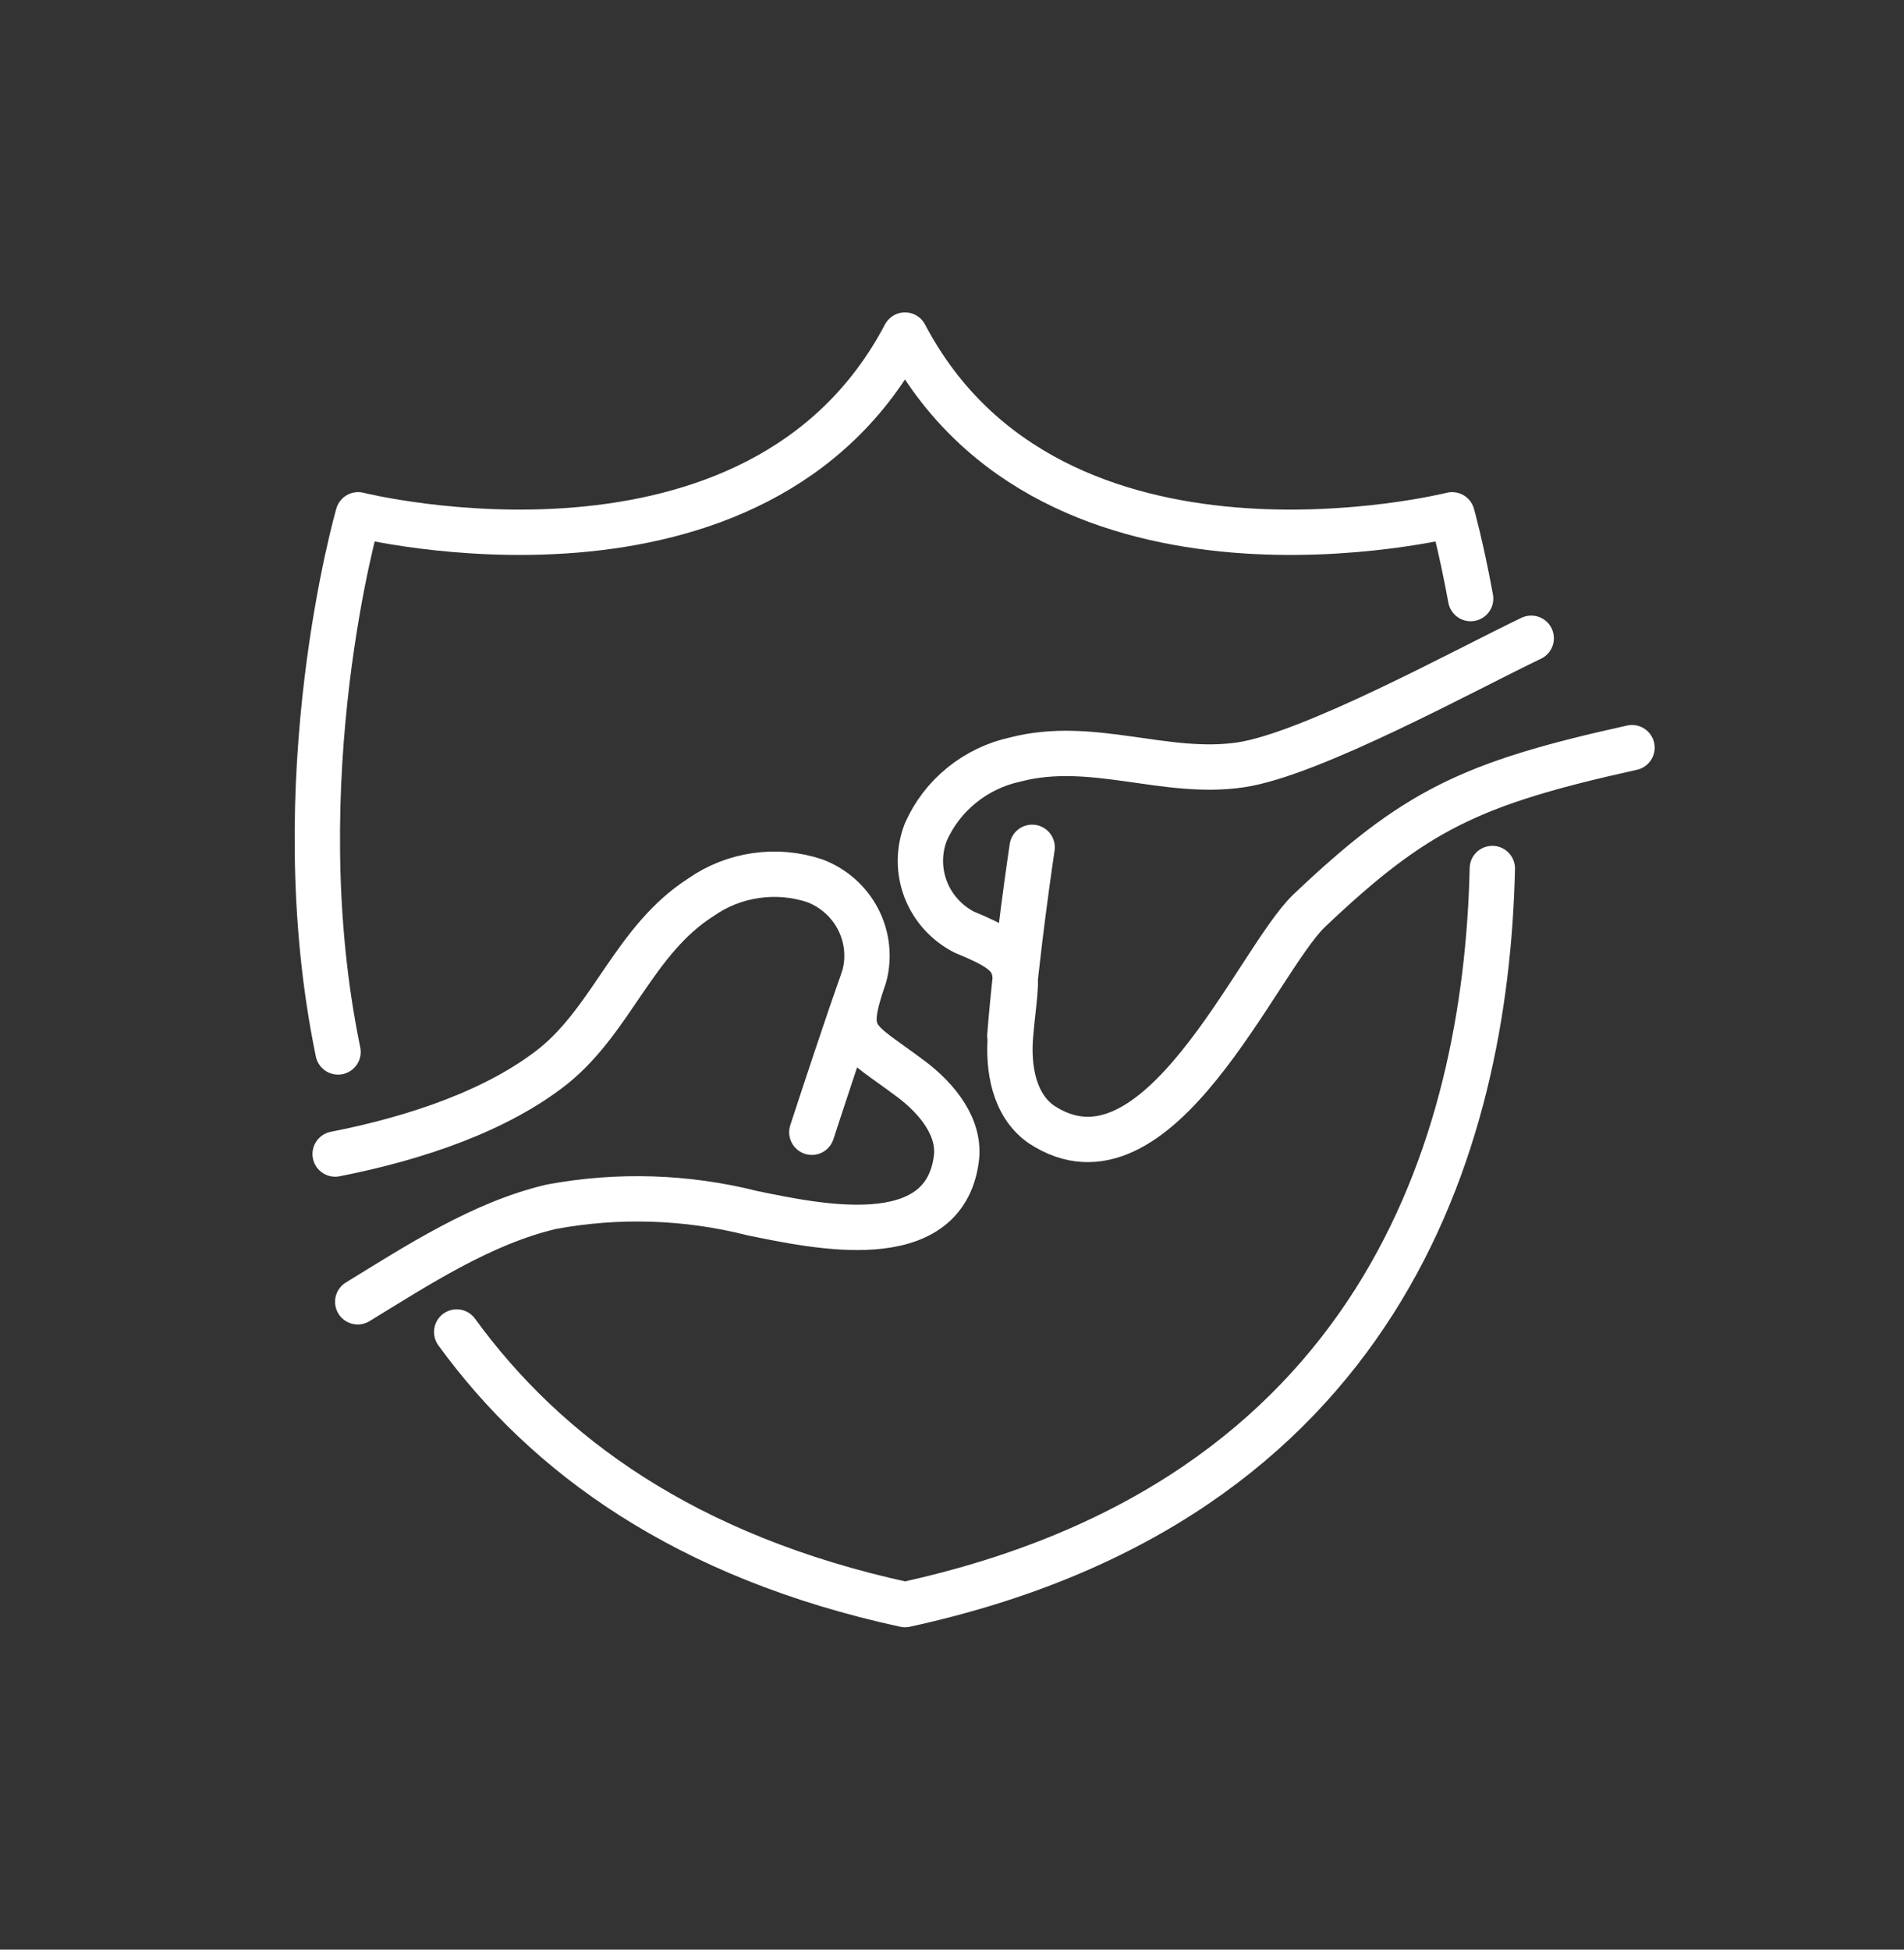 <svg width="42" height="43" viewBox="0 0 42 43" fill="none" xmlns="http://www.w3.org/2000/svg">
<rect x="0" y="0" width="42" height="43" fill="#333333" stroke="none"/>
<path d="M33.777 14.077C32.362 14.753 28.926 16.64 27.368 16.869C25.702 17.117 24.085 16.31 22.394 16.752C21.96 16.846 21.556 17.041 21.213 17.319C20.87 17.597 20.599 17.951 20.422 18.352C20.264 18.759 20.263 19.21 20.42 19.617C20.578 20.025 20.882 20.361 21.275 20.561C22.68 21.134 22.419 21.309 22.29 22.846C22.231 23.556 22.364 24.369 22.961 24.792C25.529 26.509 27.718 21.203 28.876 20.089C31.208 17.876 32.421 17.282 36 16.49M7.393 25.453C9.207 25.098 10.991 24.481 12.214 23.508C13.515 22.453 13.993 20.731 15.458 19.792C15.818 19.539 16.235 19.374 16.673 19.311C17.111 19.247 17.558 19.287 17.977 19.427C18.389 19.584 18.727 19.885 18.928 20.273C19.129 20.66 19.178 21.107 19.066 21.528C18.573 22.944 18.864 22.871 20.106 23.805C20.678 24.237 21.201 24.88 21.092 25.585C20.797 27.662 18.006 27.044 16.596 26.757C15.146 26.39 13.631 26.342 12.16 26.616C10.627 26.976 9.202 27.91 7.891 28.712M32.441 13.202C32.229 12.049 32.032 11.354 32.032 11.354C32.032 11.354 23.212 13.567 19.963 7.39C16.715 13.567 7.9 11.354 7.9 11.354C7.9 11.354 6.214 17.19 7.457 23.201M10.074 29.378C12.046 32.092 15.127 34.339 19.963 35.39C30.419 33.114 32.781 25.268 32.919 19.155M22.768 18.688C22.768 18.688 22.419 21.003 22.276 22.846M18.992 21.747C18.992 21.747 18.711 22.516 17.908 24.972" stroke="white" stroke-linecap="round" stroke-linejoin="round"/>
</svg>
